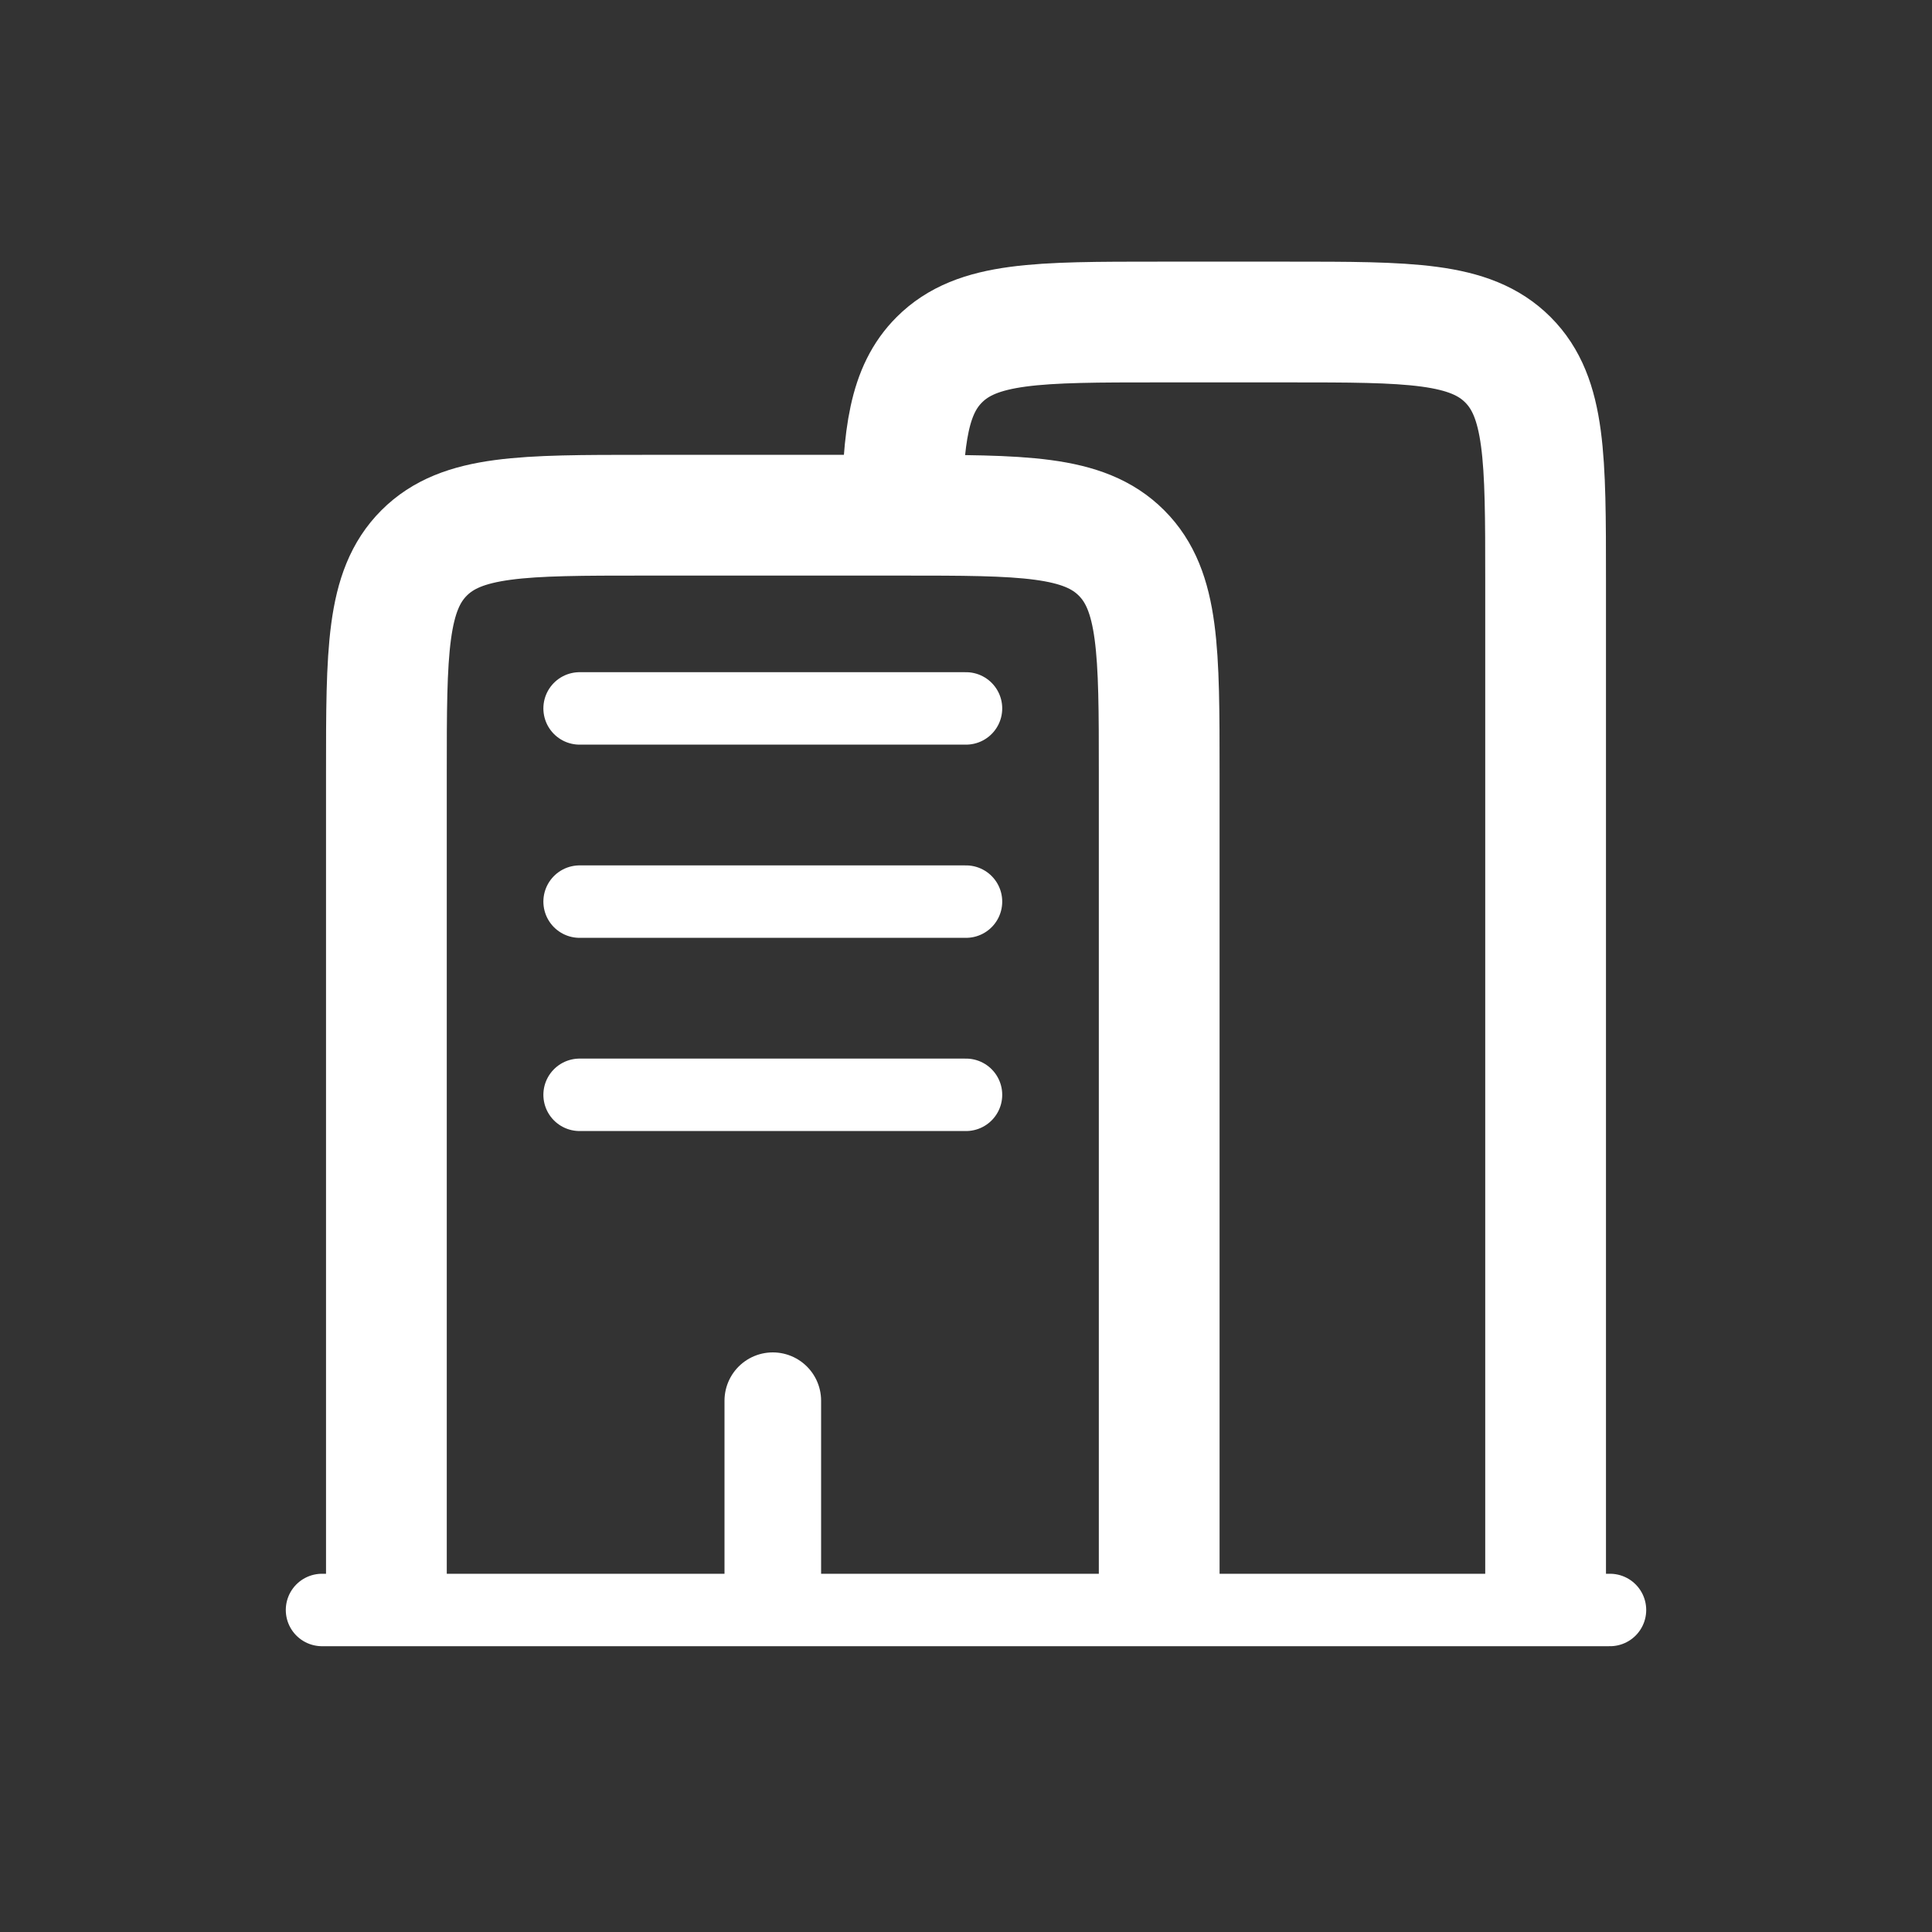 <svg width="40" height="40" viewBox="0 0 40 40" fill="none" xmlns="http://www.w3.org/2000/svg">
<rect x="0" y="0" width="40" height="40" fill="#333333" stroke="none"/>
<path d="M33.333 33.333L6.667 33.333" stroke="white" stroke-width="1.5" stroke-linecap="round"/>
<path d="M32 33.333V12C32 9.486 32 8.229 31.219 7.448C30.438 6.667 29.181 6.667 26.667 6.667H24C21.486 6.667 20.229 6.667 19.448 7.448C18.819 8.076 18.696 9.014 18.672 10.667" stroke="white" stroke-width="2.5"/>
<path d="M24 33.333V16C24 13.486 24 12.229 23.219 11.448C22.438 10.667 21.181 10.667 18.667 10.667H13.333C10.819 10.667 9.562 10.667 8.781 11.448C8 12.229 8 13.486 8 16V33.333" stroke="white" stroke-width="2.5"/>
<path d="M16 33V29" stroke="white" stroke-width="2" stroke-linecap="round"/>
<path d="M12 14.667H20" stroke="white" stroke-width="1.5" stroke-linecap="round"/>
<path d="M12 18.667H20" stroke="white" stroke-width="1.5" stroke-linecap="round"/>
<path d="M12 22.667H20" stroke="white" stroke-width="1.5" stroke-linecap="round"/>
</svg>
